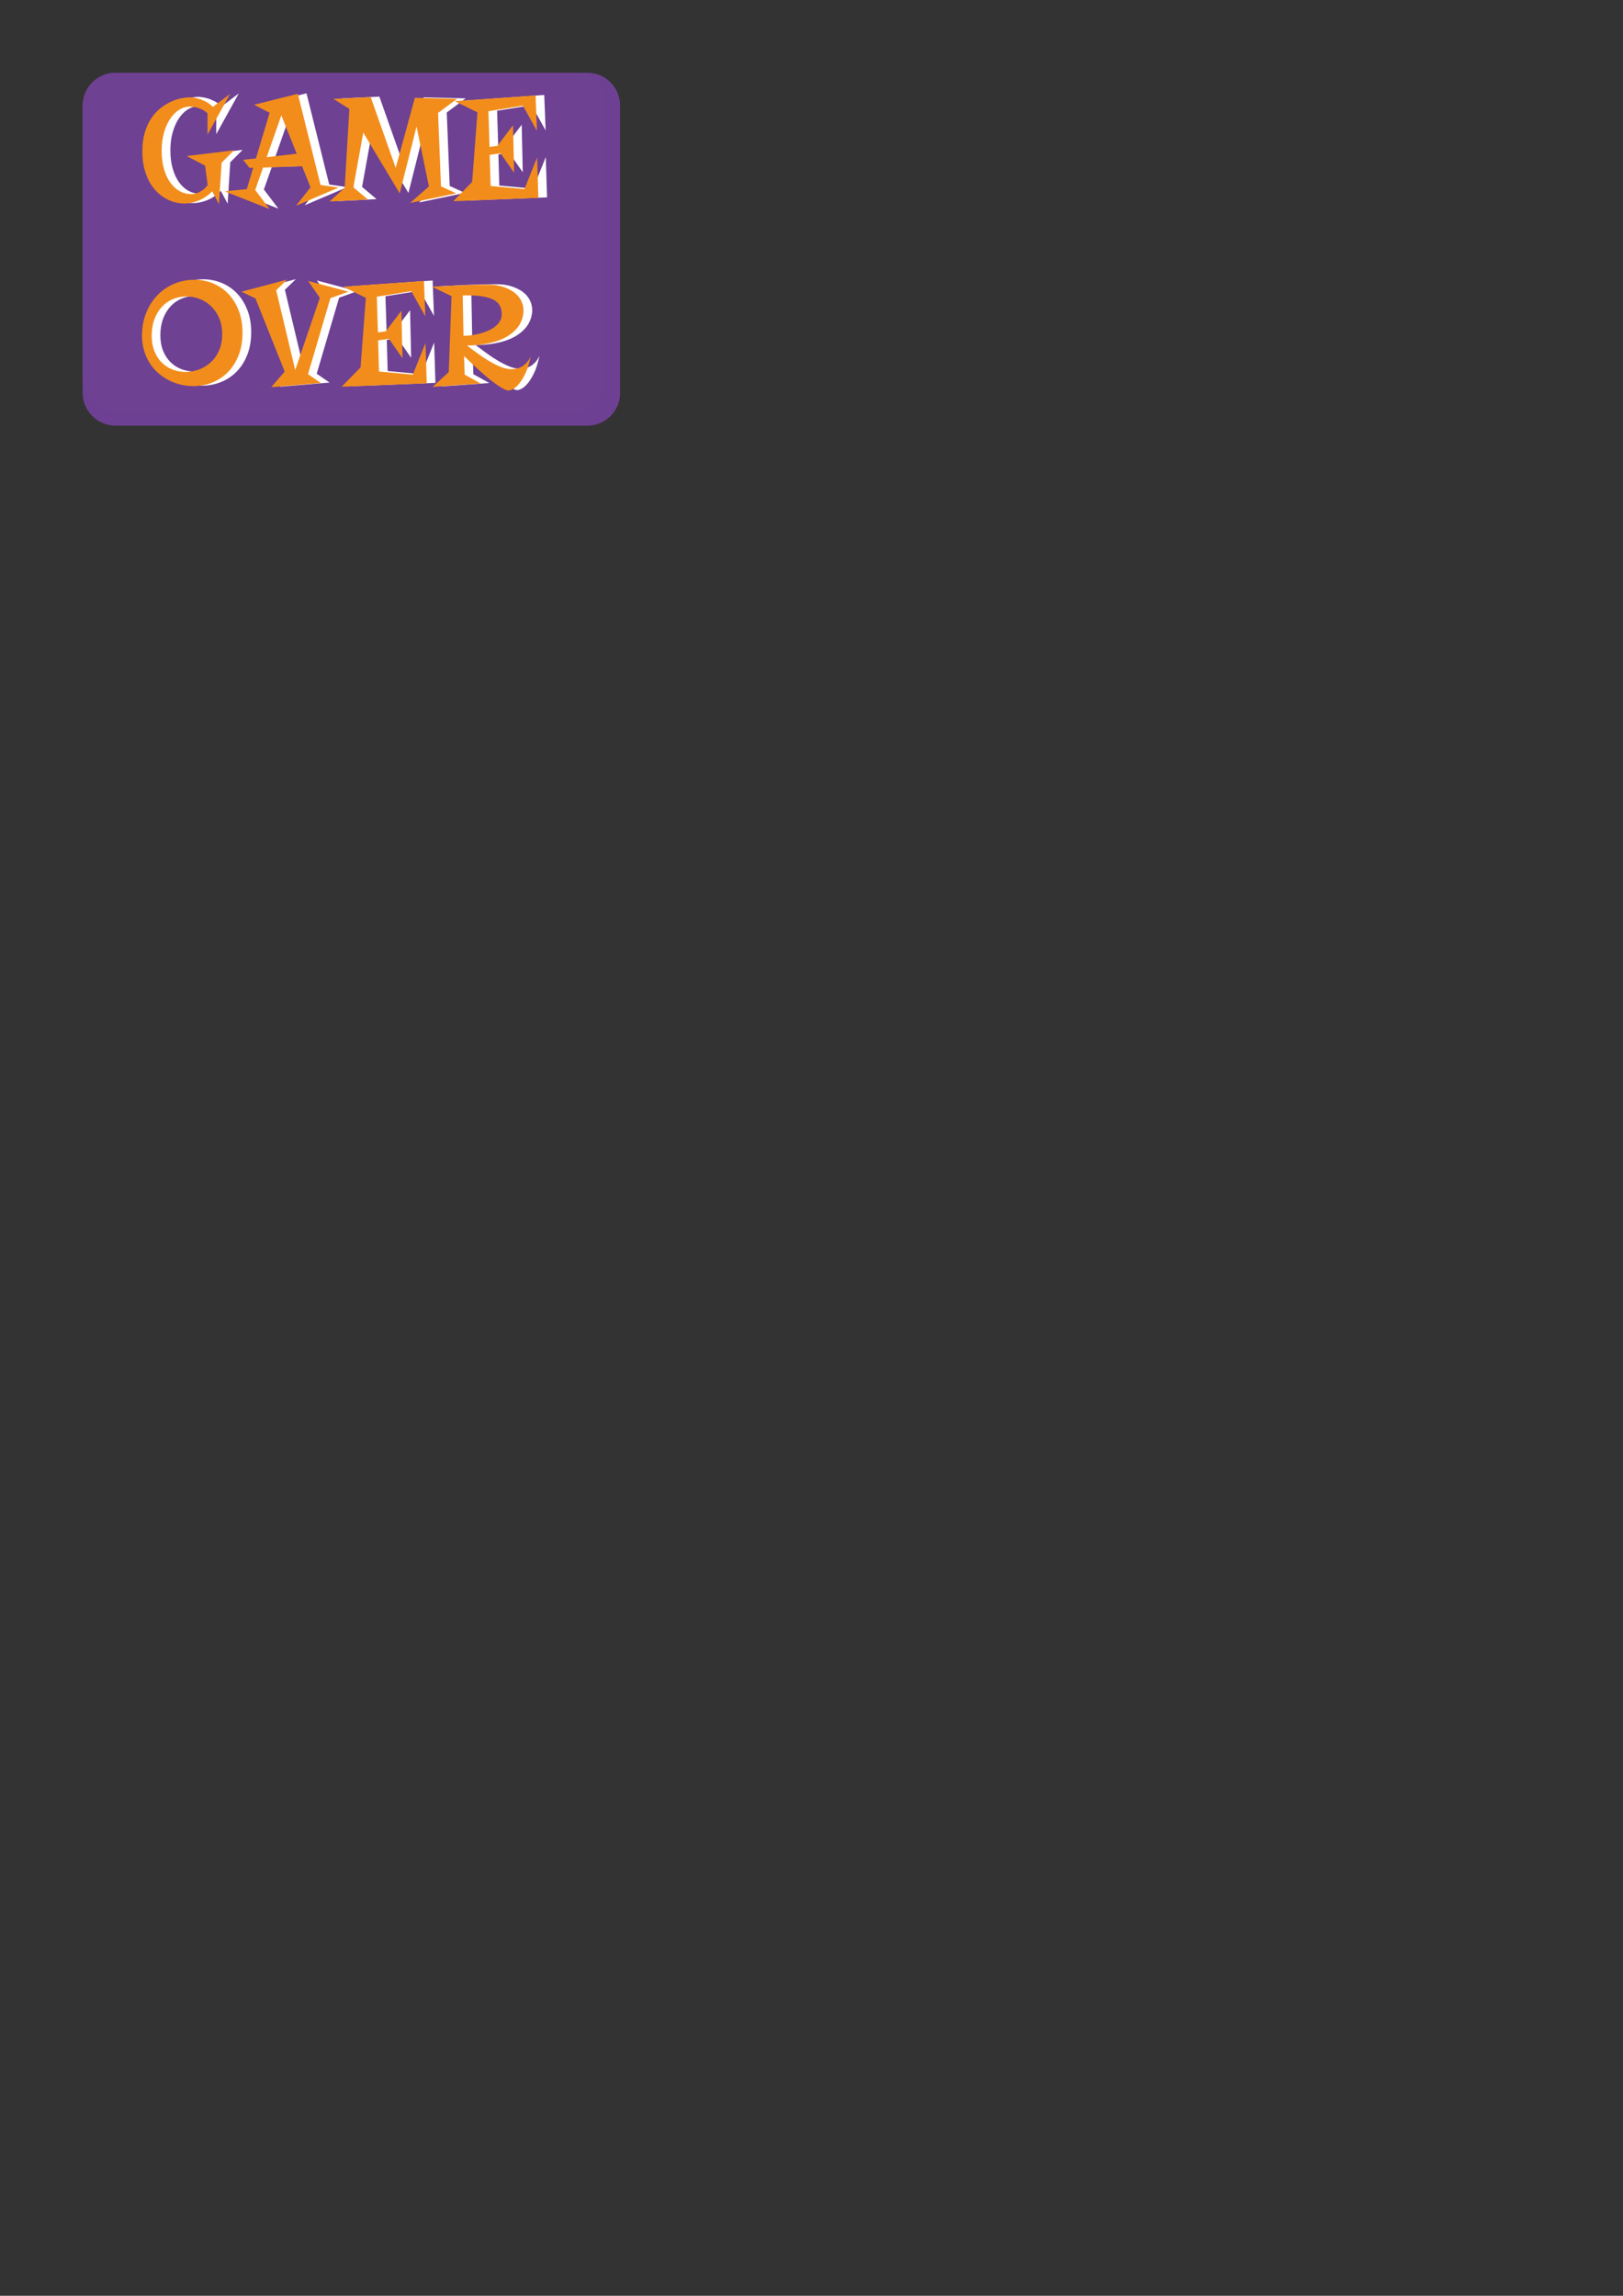 <?xml version="1.0" encoding="utf-8"?>
<!-- Generator: Adobe Illustrator 23.0.1, SVG Export Plug-In . SVG Version: 6.00 Build 0)  -->
<svg version="1.1" id="Layer_1" xmlns="http://www.w3.org/2000/svg" xmlns:xlink="http://www.w3.org/1999/xlink" x="0px" y="0px"
	 viewBox="0 0 595.28 841.89" style="enable-background:new 0 0 595.28 841.89;" xml:space="preserve">
<rect x="0" y="0" width="595.28" height="841.89" fill="#333333" stroke="none"/>
<style type="text/css">
	.st0{fill:#6E4193;}
	.st1{opacity:0.41;fill:#6E4193;}
	.st2{fill:#FFFFFF;}
	.st3{fill:#F28D1C;}
</style>
<g>
	<path class="st0" d="M215.44,156.08H42.34c-6.6,0-12-5.4-12-12V38.7c0-6.6,5.4-12,12-12h173.09c6.6,0,12,5.4,12,12v105.38
		C227.44,150.68,222.04,156.08,215.44,156.08z"/>
	<path class="st1" d="M215.44,156.08H42.34c-6.6,0-12-5.4-12-12V38.7c0-6.6,5.4-12,12-12h173.09c6.6,0,12,5.4,12,12v105.38
		C227.44,150.68,222.04,156.08,215.44,156.08z"/>
	<path class="st0" d="M210.38,150.75H42.34c-6.6,0-12-5.4-12-12V38.7c0-6.6,5.4-12,12-12h168.03c6.6,0,12,5.4,12,12v100.05
		C222.38,145.35,216.98,150.75,210.38,150.75z"/>
	<g>
		<path class="st2" d="M89,54.96l-4.54,4.54l-0.97,15.2L81,69.99c-1.38,1.44-2.98,2.55-4.77,3.32c-1.8,0.77-3.62,1.16-5.47,1.16
			c-1.16,0-2.34-0.16-3.54-0.48c-1.2-0.32-2.37-0.82-3.52-1.5c-1.14-0.67-2.22-1.53-3.23-2.56c-1.01-1.03-1.88-2.26-2.63-3.67
			c-0.75-1.41-1.34-3.02-1.79-4.83c-0.44-1.81-0.66-3.83-0.66-6.06c0-2.64,0.3-4.96,0.91-6.98c0.61-2.01,1.41-3.75,2.41-5.23
			c1-1.48,2.12-2.7,3.38-3.68c1.25-0.98,2.53-1.76,3.82-2.35c1.29-0.59,2.55-1.01,3.78-1.25c1.23-0.24,2.29-0.36,3.2-0.36
			c0.96,0.06,1.94,0.21,2.93,0.47c0.83,0.22,1.73,0.57,2.71,1.05c0.98,0.48,1.89,1.14,2.74,1.99l6.31-4.76L79.31,49.2v-7.78
			c-0.65-0.63-1.34-1.11-2.09-1.44c-0.75-0.33-1.44-0.58-2.09-0.73c-0.65-0.16-1.2-0.25-1.67-0.28c-0.47-0.03-0.75-0.04-0.84-0.04
			c-1.35,0.06-2.63,0.48-3.85,1.27c-1.22,0.79-2.29,1.9-3.22,3.31c-0.93,1.41-1.67,3.1-2.23,5.07s-0.83,4.16-0.83,6.57
			c0,2.44,0.28,4.63,0.83,6.59c0.55,1.96,1.31,3.62,2.28,5c0.97,1.38,2.11,2.43,3.42,3.17s2.72,1.11,4.24,1.11
			c0.13,0,0.4-0.01,0.8-0.04c0.41-0.03,0.9-0.14,1.47-0.35c0.57-0.2,1.19-0.53,1.85-0.98c0.66-0.45,1.33-1.09,1.99-1.92l-0.97-7.14
			l-6.75-3.52L89,54.96z"/>
		<path class="st2" d="M112.42,34.22l8.33,33.44l6.59,0.97l-15.58,6.64l5.31-6.75l-3.1-7.72l-14.28,0.47l-2.91,8.22l5.34,7.03
			l-16.55-6.53l8.14-0.8l2.33-7.81h-1.36l-2.33-2.96l4.71-0.5l5.01-16.72l-5.67-2.96L112.42,34.22z M100.99,57.48l11.04-1.27
			l-5.67-14.04L100.99,57.48z"/>
		<path class="st2" d="M170.78,36.08l-6.92,5.18l1.08,26.93l5.56,2.55l-16.86,3.52l6.87-6.06l-4.54-21.95l-6.17,24.5l-13.37-22.28
			l-3.63,20.07l5.31,4.48l-14.06,0.72l5.56-5.04l1.72-28.9l-5.84-3.71l13.65-0.66l9.19,25.97l7.03-25.69L170.78,36.08z"/>
		<path class="st2" d="M200.64,72.37l-31.2,1.25l6.92-7.09l1.94-25.5l-8.33-4.1l29.65-2.1l0.5,12.98l-5.15-9.22l-12.65,2.02
			l0.42,13.09l2.88-0.39l5.73-7.58l0.39,17.44l-4.98-7.14l-3.96,0.58l0.33,11.43l12.4,1.14l4.65-11.6L200.64,72.37z"/>
		<path class="st2" d="M92.13,121.85c0,3.08-0.48,5.84-1.43,8.26c-0.95,2.43-2.25,4.48-3.89,6.15c-1.64,1.67-3.56,2.95-5.74,3.83
			c-2.19,0.89-4.52,1.33-6.99,1.33c-1.62,0-3.22-0.19-4.78-0.58c-1.56-0.39-3.04-0.95-4.43-1.69c-1.39-0.74-2.68-1.64-3.86-2.7
			s-2.2-2.28-3.04-3.65c-0.85-1.37-1.51-2.89-1.99-4.54c-0.48-1.65-0.72-3.43-0.72-5.33c0-2.95,0.48-5.68,1.45-8.18
			c0.97-2.5,2.32-4.66,4.04-6.49s3.76-3.26,6.12-4.29c2.35-1.03,4.91-1.55,7.68-1.55c2.33,0,4.55,0.43,6.67,1.29
			c2.12,0.86,3.99,2.12,5.61,3.78c1.62,1.66,2.9,3.7,3.86,6.1C91.65,116,92.13,118.75,92.13,121.85z M84.68,122.38
			c0-2.29-0.39-4.29-1.16-6.02s-1.78-3.17-3.02-4.33s-2.64-2.03-4.21-2.62c-1.57-0.58-3.14-0.87-4.71-0.87c-1.81,0-3.49,0.33-5.04,1
			c-1.55,0.66-2.9,1.62-4.04,2.86c-1.14,1.25-2.04,2.76-2.7,4.54c-0.66,1.78-0.98,3.78-0.98,5.99c0,2.1,0.32,3.98,0.97,5.62
			c0.65,1.64,1.53,3.03,2.66,4.17s2.44,2,3.95,2.6c1.5,0.6,3.1,0.9,4.8,0.9c1.72,0,3.38-0.3,5-0.9c1.62-0.6,3.05-1.49,4.32-2.66
			s2.27-2.62,3.03-4.35C84.31,126.59,84.68,124.61,84.68,122.38z"/>
		<path class="st2" d="M130.97,106.79l-6.59,2.38l-8.22,27.88l4.71,3.24l-18.19,1.52l4.93-5.73l-10.71-26.8l-5.15-2.49l16.78-4.43
			l-4.04,3.9l6.98,29.26l9.02-26.46l-4.26-6.2L130.97,106.79z"/>
		<path class="st2" d="M159.7,140.4l-31.2,1.25l6.92-7.09l1.94-25.5l-8.33-4.1l29.65-2.1l0.5,12.98l-5.15-9.22l-12.65,2.02
			l0.42,13.09l2.88-0.39l5.73-7.58l0.39,17.44l-4.98-7.14l-3.96,0.58l0.33,11.43l12.4,1.14l4.65-11.6L159.7,140.4z"/>
		<path class="st2" d="M197.85,130.44c-0.5,2.53-1.13,4.61-1.91,6.24s-1.56,2.92-2.35,3.86c-0.79,0.94-1.54,1.6-2.23,1.97
			c-0.69,0.37-1.21,0.55-1.56,0.55c-0.55,0-1.26-0.24-2.13-0.72c-0.87-0.48-1.82-1.1-2.86-1.85c-1.04-0.76-2.12-1.61-3.24-2.56
			c-1.12-0.95-2.19-1.9-3.22-2.84c-1.03-0.94-1.98-1.83-2.85-2.66s-1.57-1.51-2.1-2.05l0.22,6.84l5.84,3.24l-17.58,1.25l5.9-5.43
			l1.02-27.85l-7.2-3.46c3.6-0.2,6.65-0.35,9.16-0.46c2.51-0.1,4.59-0.17,6.23-0.21c1.64-0.04,2.91-0.06,3.79-0.06s1.51,0,1.88,0
			c0.79,0,1.66,0.07,2.59,0.21c0.93,0.14,1.86,0.37,2.78,0.69c0.92,0.32,1.82,0.73,2.69,1.23c0.87,0.5,1.63,1.11,2.3,1.83
			c0.67,0.72,1.2,1.55,1.59,2.5c0.4,0.95,0.6,2.03,0.6,3.23c0,0.28-0.03,0.66-0.1,1.15c-0.06,0.49-0.2,1.05-0.4,1.69
			s-0.51,1.31-0.91,2.02c-0.41,0.71-0.96,1.42-1.65,2.13c-0.69,0.71-1.55,1.4-2.56,2.06c-1.01,0.66-2.24,1.25-3.67,1.77
			c-1.43,0.52-3.09,0.94-4.98,1.26c-1.89,0.32-4.06,0.5-6.49,0.54c1.2,0.9,2.5,1.87,3.9,2.89c1.4,1.02,2.82,1.97,4.26,2.82
			s2.85,1.57,4.24,2.13c1.38,0.56,2.68,0.84,3.88,0.84c0.57,0,1.19-0.06,1.84-0.19c0.65-0.13,1.3-0.37,1.94-0.73
			s1.25-0.85,1.83-1.47C196.89,132.24,197.4,131.43,197.85,130.44z M187.19,115.24c0-0.57-0.05-1.14-0.14-1.72
			c-0.09-0.57-0.29-1.12-0.58-1.63c-0.3-0.52-0.72-1.01-1.27-1.47c-0.55-0.46-1.3-0.86-2.23-1.19c-0.93-0.33-2.08-0.6-3.45-0.79
			c-1.37-0.19-3-0.29-4.9-0.29c-0.29,0-0.58,0-0.86,0c-0.28,0-0.56,0.02-0.86,0.06l0.28,14.78c1.16-0.02,2.32-0.12,3.46-0.29
			c1.14-0.18,2.23-0.42,3.27-0.73c1.03-0.31,2-0.69,2.89-1.14c0.89-0.44,1.67-0.95,2.31-1.51c0.65-0.56,1.15-1.19,1.52-1.87
			C187.01,116.77,187.19,116.03,187.19,115.24z"/>
		<path class="st3" d="M85.82,55.12l-4.54,4.54l-0.97,15.2l-2.49-4.71c-1.38,1.44-2.98,2.55-4.77,3.32
			c-1.8,0.77-3.62,1.16-5.47,1.16c-1.16,0-2.34-0.16-3.54-0.48c-1.2-0.32-2.37-0.82-3.52-1.5c-1.14-0.67-2.22-1.53-3.23-2.56
			c-1.01-1.03-1.88-2.26-2.63-3.67c-0.75-1.41-1.34-3.02-1.79-4.83c-0.44-1.81-0.66-3.83-0.66-6.06c0-2.64,0.3-4.96,0.91-6.98
			c0.61-2.01,1.41-3.75,2.41-5.23c1-1.48,2.12-2.7,3.38-3.68c1.25-0.98,2.53-1.76,3.82-2.35c1.29-0.59,2.55-1.01,3.78-1.25
			c1.23-0.24,2.29-0.36,3.2-0.36c0.96,0.06,1.94,0.21,2.93,0.47c0.83,0.22,1.73,0.57,2.71,1.05c0.98,0.48,1.89,1.14,2.74,1.99
			l6.31-4.76l-8.28,14.92v-7.78c-0.65-0.63-1.34-1.11-2.09-1.44c-0.75-0.33-1.44-0.58-2.09-0.73c-0.65-0.16-1.2-0.25-1.67-0.28
			c-0.47-0.03-0.75-0.04-0.84-0.04c-1.35,0.06-2.63,0.48-3.85,1.27c-1.22,0.79-2.29,1.9-3.22,3.31c-0.93,1.41-1.67,3.1-2.23,5.07
			s-0.83,4.16-0.83,6.57c0,2.44,0.28,4.63,0.83,6.59c0.55,1.96,1.31,3.62,2.28,5c0.97,1.38,2.11,2.43,3.42,3.17s2.72,1.11,4.24,1.11
			c0.13,0,0.4-0.01,0.8-0.04c0.41-0.03,0.9-0.14,1.47-0.35c0.57-0.2,1.19-0.53,1.85-0.98c0.66-0.45,1.33-1.09,1.99-1.92l-0.97-7.14
			l-6.75-3.52L85.82,55.12z"/>
		<path class="st3" d="M109.24,34.39l8.33,33.44l6.59,0.97l-15.58,6.64l5.31-6.75l-3.1-7.72L96.5,61.44l-2.91,8.22l5.34,7.03
			l-16.55-6.53l8.14-0.8l2.33-7.81h-1.36l-2.33-2.96l4.71-0.5l5.01-16.72l-5.67-2.96L109.24,34.39z M97.81,57.64l11.04-1.27
			l-5.67-14.04L97.81,57.64z"/>
		<path class="st3" d="M167.59,36.24l-6.92,5.18l1.08,26.93l5.56,2.55l-16.86,3.52l6.87-6.06l-4.54-21.95l-6.17,24.5l-13.37-22.28
			l-3.63,20.07l5.31,4.48l-14.06,0.72l5.56-5.04l1.72-28.9l-5.84-3.71l13.65-0.66l9.19,25.97l7.03-25.69L167.59,36.24z"/>
		<path class="st3" d="M197.46,72.54l-31.2,1.25l6.92-7.09l1.94-25.5l-8.33-4.1l29.65-2.1l0.5,12.98l-5.15-9.22l-12.65,2.02
			l0.42,13.09l2.88-0.39l5.73-7.58l0.39,17.44l-4.98-7.14l-3.96,0.58l0.33,11.43l12.4,1.14l4.65-11.6L197.46,72.54z"/>
		<path class="st3" d="M88.95,122.02c0,3.08-0.48,5.84-1.43,8.26c-0.95,2.43-2.25,4.48-3.89,6.15c-1.64,1.67-3.56,2.95-5.74,3.83
			c-2.19,0.89-4.52,1.33-6.99,1.33c-1.62,0-3.22-0.19-4.78-0.58c-1.56-0.39-3.04-0.95-4.43-1.69c-1.39-0.74-2.68-1.64-3.86-2.7
			s-2.2-2.28-3.04-3.65c-0.85-1.37-1.51-2.89-1.99-4.54c-0.48-1.65-0.72-3.43-0.72-5.33c0-2.95,0.48-5.68,1.45-8.18
			c0.97-2.5,2.32-4.66,4.04-6.49s3.76-3.26,6.12-4.29c2.35-1.03,4.91-1.55,7.68-1.55c2.33,0,4.55,0.43,6.67,1.29
			c2.12,0.86,3.99,2.12,5.61,3.78c1.62,1.66,2.9,3.7,3.86,6.1C88.47,116.17,88.95,118.92,88.95,122.02z M81.5,122.55
			c0-2.29-0.39-4.29-1.16-6.02s-1.78-3.17-3.02-4.33s-2.64-2.03-4.21-2.62c-1.57-0.58-3.14-0.87-4.71-0.87c-1.81,0-3.49,0.33-5.04,1
			c-1.55,0.66-2.9,1.62-4.04,2.86c-1.14,1.25-2.04,2.76-2.7,4.54c-0.66,1.78-0.98,3.78-0.98,5.99c0,2.1,0.32,3.98,0.97,5.62
			c0.65,1.64,1.53,3.03,2.66,4.17s2.44,2,3.95,2.6c1.5,0.6,3.1,0.9,4.8,0.9c1.72,0,3.38-0.3,5-0.9c1.62-0.6,3.05-1.49,4.32-2.66
			s2.27-2.62,3.03-4.35C81.12,126.76,81.5,124.78,81.5,122.55z"/>
		<path class="st3" d="M127.78,106.96l-6.59,2.38l-8.22,27.88l4.71,3.24l-18.19,1.52l4.93-5.73l-10.71-26.8l-5.15-2.49l16.78-4.43
			l-4.04,3.9l6.98,29.26l9.02-26.46l-4.26-6.2L127.78,106.96z"/>
		<path class="st3" d="M156.52,140.57l-31.2,1.25l6.92-7.09l1.94-25.5l-8.33-4.1l29.65-2.1l0.5,12.98l-5.15-9.22l-12.65,2.02
			l0.42,13.09l2.88-0.39l5.73-7.58l0.39,17.44l-4.98-7.14l-3.96,0.58l0.33,11.43l12.4,1.14l4.65-11.6L156.52,140.57z"/>
		<path class="st3" d="M194.66,130.6c-0.5,2.53-1.13,4.61-1.91,6.24s-1.56,2.92-2.35,3.86c-0.79,0.94-1.54,1.6-2.23,1.97
			c-0.69,0.37-1.21,0.55-1.56,0.55c-0.55,0-1.26-0.24-2.13-0.72c-0.87-0.48-1.82-1.1-2.86-1.85c-1.04-0.76-2.12-1.61-3.24-2.56
			c-1.12-0.95-2.19-1.9-3.22-2.84c-1.03-0.94-1.98-1.83-2.85-2.66s-1.57-1.51-2.1-2.05l0.22,6.84l5.84,3.24l-17.58,1.25l5.9-5.43
			l1.02-27.85l-7.2-3.46c3.6-0.2,6.65-0.35,9.16-0.46c2.51-0.1,4.59-0.17,6.23-0.21c1.64-0.04,2.91-0.06,3.79-0.06s1.51,0,1.88,0
			c0.79,0,1.66,0.07,2.59,0.21c0.93,0.14,1.86,0.37,2.78,0.69c0.92,0.32,1.82,0.73,2.69,1.23c0.87,0.5,1.63,1.11,2.3,1.83
			c0.67,0.72,1.2,1.55,1.59,2.5c0.4,0.95,0.6,2.03,0.6,3.23c0,0.28-0.03,0.66-0.1,1.15c-0.06,0.49-0.2,1.05-0.4,1.69
			s-0.51,1.31-0.91,2.02c-0.41,0.71-0.96,1.42-1.65,2.13c-0.69,0.71-1.55,1.4-2.56,2.06c-1.01,0.66-2.24,1.25-3.67,1.77
			c-1.43,0.52-3.09,0.94-4.98,1.26c-1.89,0.32-4.06,0.5-6.49,0.54c1.2,0.9,2.5,1.87,3.9,2.89c1.4,1.02,2.82,1.97,4.26,2.82
			s2.85,1.57,4.24,2.13c1.38,0.56,2.68,0.84,3.88,0.84c0.57,0,1.19-0.06,1.84-0.19c0.65-0.13,1.3-0.37,1.94-0.73
			s1.25-0.85,1.83-1.47C193.71,132.41,194.22,131.6,194.66,130.6z M184.01,115.4c0-0.57-0.05-1.14-0.14-1.72
			c-0.09-0.57-0.29-1.12-0.58-1.63c-0.3-0.52-0.72-1.01-1.27-1.47c-0.55-0.46-1.3-0.86-2.23-1.19c-0.93-0.33-2.08-0.6-3.45-0.79
			c-1.37-0.19-3-0.29-4.9-0.29c-0.29,0-0.58,0-0.86,0c-0.28,0-0.56,0.02-0.86,0.06l0.28,14.78c1.16-0.02,2.32-0.12,3.46-0.29
			c1.14-0.18,2.23-0.42,3.27-0.73c1.03-0.31,2-0.69,2.89-1.14c0.89-0.44,1.67-0.95,2.31-1.51c0.65-0.56,1.15-1.19,1.52-1.87
			C183.82,116.94,184.01,116.2,184.01,115.4z"/>
	</g>
</g>
</svg>
